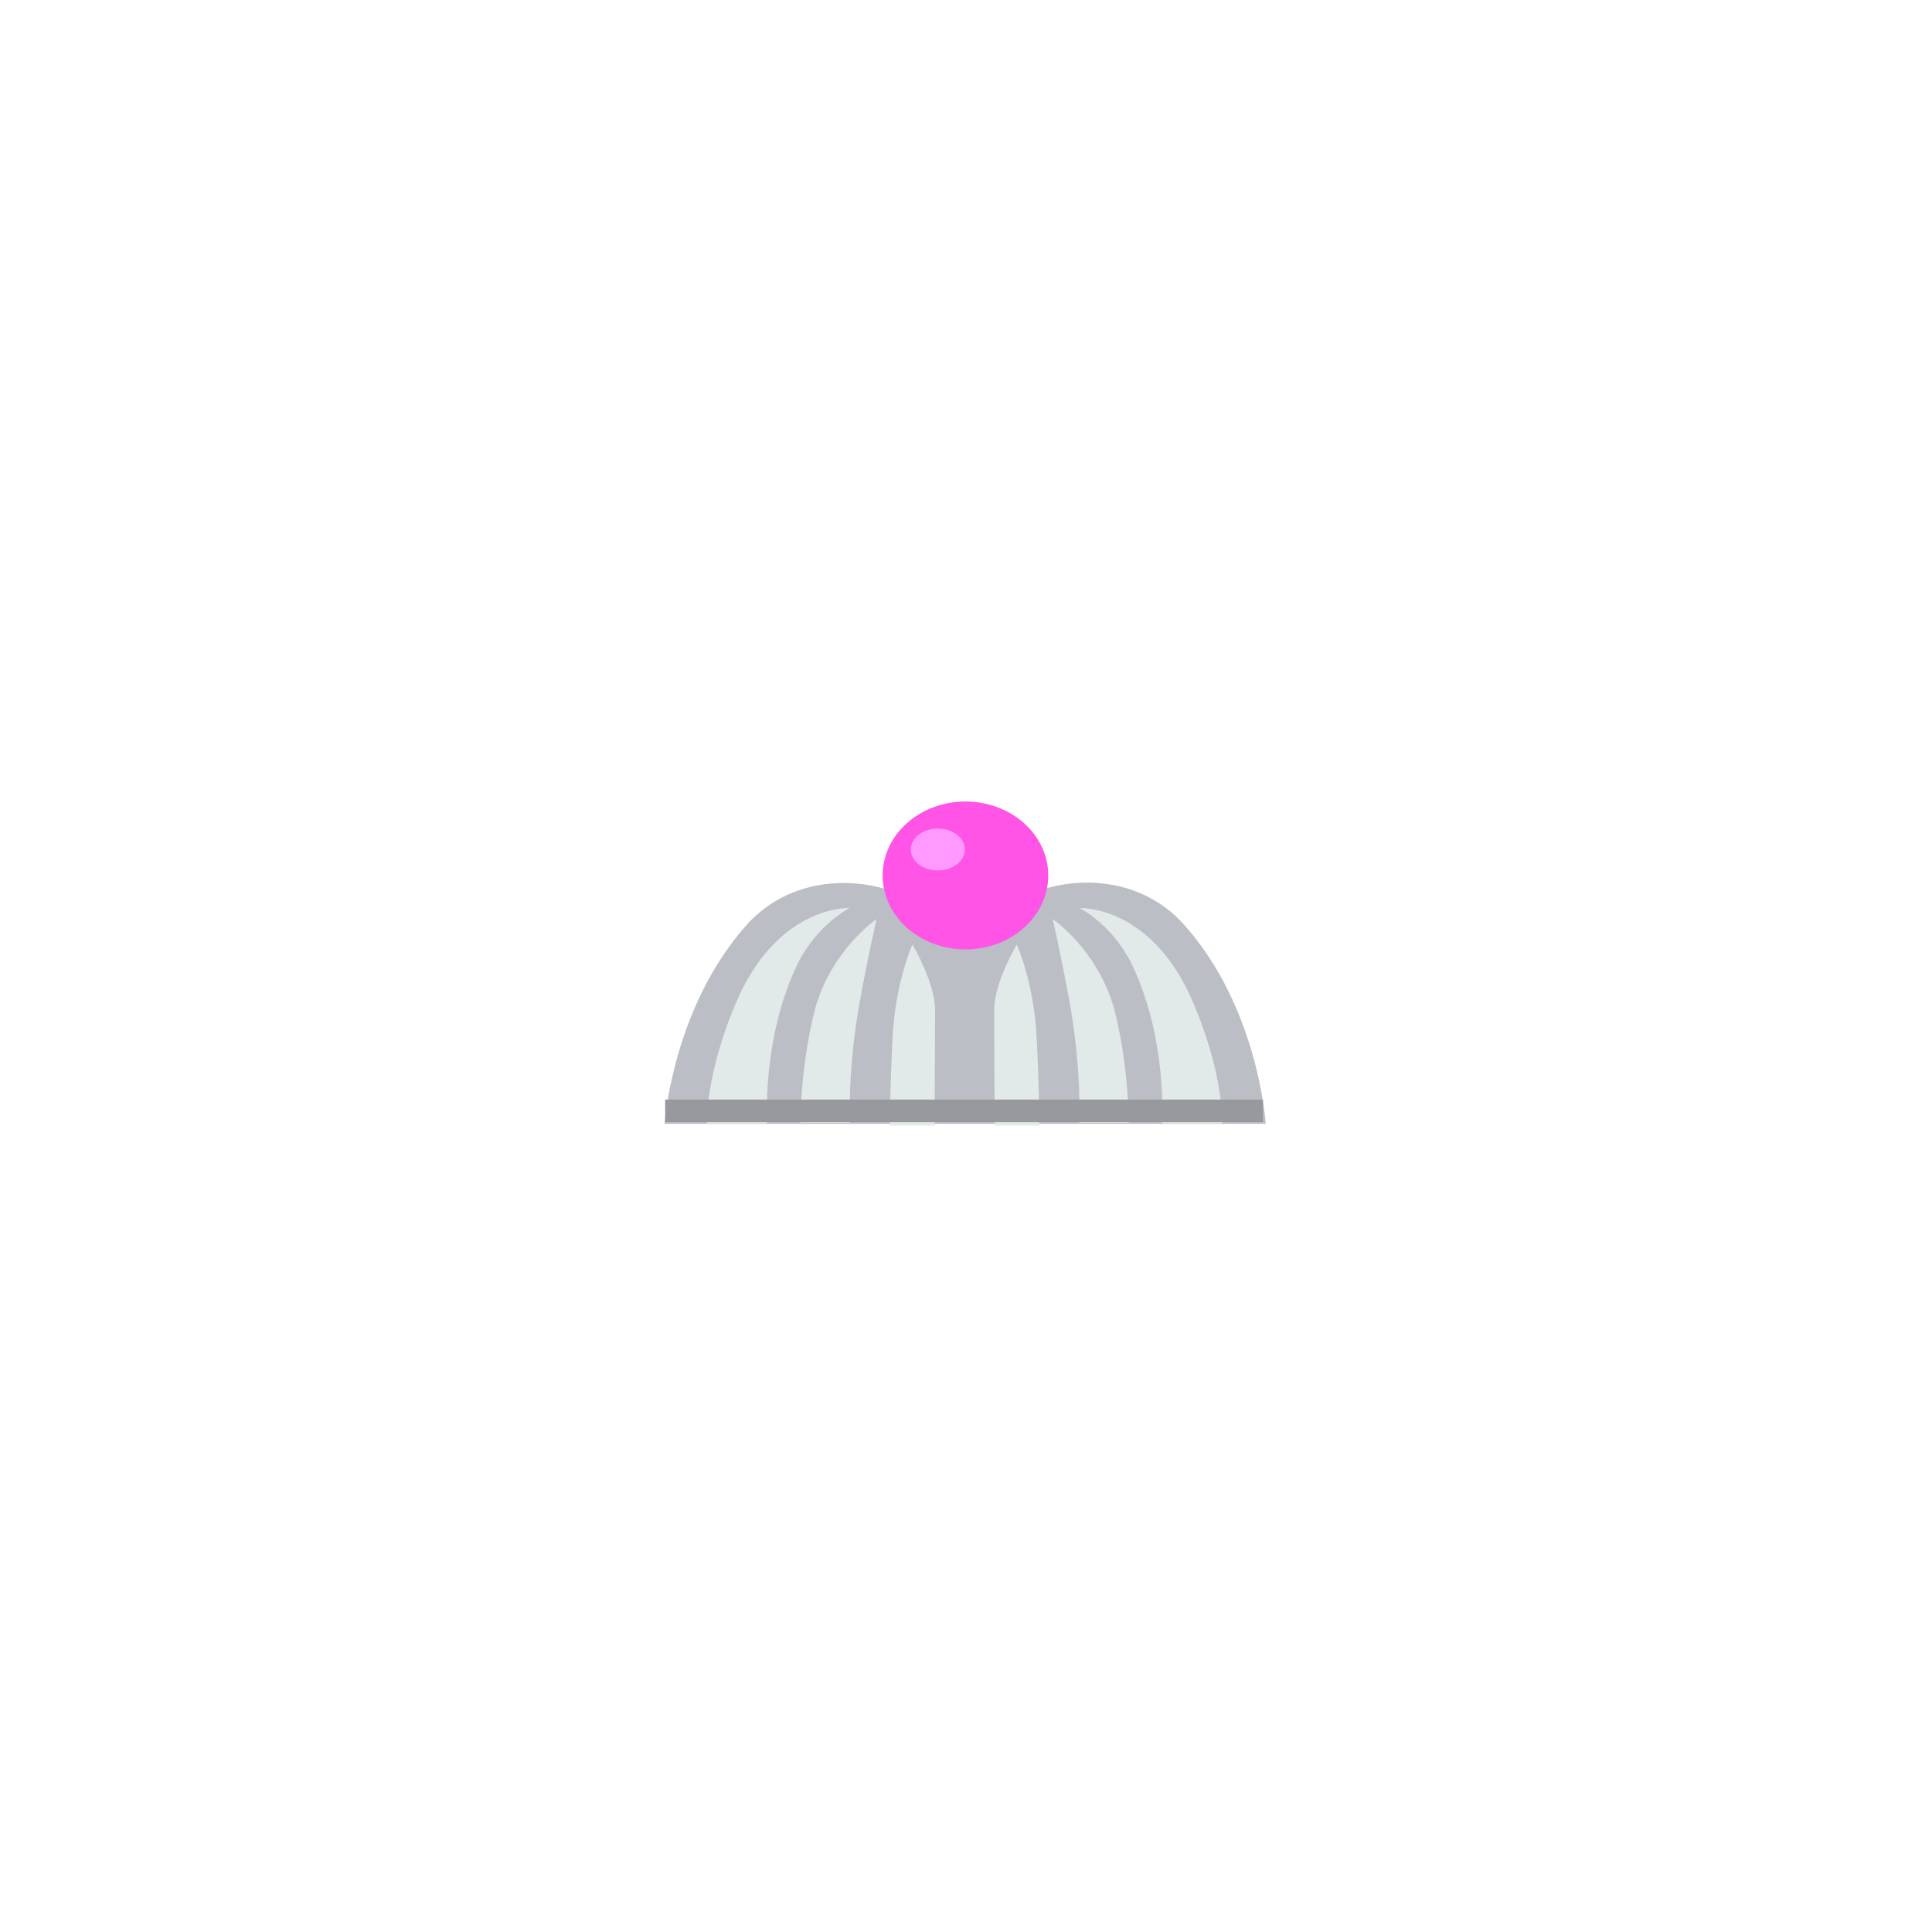 <?xml version="1.0" encoding="utf-8"?>
<!-- Generator: Adobe Illustrator 19.0.0, SVG Export Plug-In . SVG Version: 6.00 Build 0)  -->
<!DOCTYPE svg PUBLIC "-//W3C//DTD SVG 1.1//EN" "http://www.w3.org/Graphics/SVG/1.1/DTD/svg11.dtd">
<svg version="1.1" id="Layer_1" xmlns="http://www.w3.org/2000/svg" xmlns:xlink="http://www.w3.org/1999/xlink" x="0px" y="0px"
	 viewBox="0 0 350 350" style="enable-background:new 0 0 350 350;" xml:space="preserve">
<style type="text/css">
	.st0{fill:#BCBEC5;}
	.st1{fill:#E2E9E9;}
	.st2{fill:#97999C;}
	.st3{fill:#FF54E6;}
	.st4{fill:#FF98FF;}
</style>
<g id="XMLID_53_">
	<g id="XMLID_1436_">
		<path id="XMLID_1437_" class="st0" d="M214.4,167.4c-11.1-12.3-32-8.6-39.5,4.6c-7.5-13.1-28.4-16.8-39.5-4.6
			c-13.6,15.1-15,36.2-15,36.2h49h10.9h49C229.3,203.6,228,182.5,214.4,167.4z"/>
		<path id="XMLID_1438_" class="st1" d="M153.9,164.5c0,0-12.5-0.6-20.1,16.1c-6.1,13.7-5.7,22.9-5.7,22.9H139
			c0,0-1.1-15.2,5.5-28.9C148,167.5,153.9,164.5,153.9,164.5z"/>
		<path id="XMLID_1439_" class="st1" d="M158.8,166.5c0,0-8.7,5.9-11.4,17.3c-2.4,9.9-2.4,19.6-2.4,19.6h9c0,0-0.5-8.5,1.5-20.5
			C157.1,173.8,158.8,166.5,158.8,166.5z"/>
		<path id="XMLID_1440_" class="st1" d="M165.3,171.1c0,0-3.1,6.8-3.6,16.9c-0.5,10-0.5,15.9-0.5,15.9h8.1c0,0,0.1-15.9,0.1-20.9
			S165.3,171.1,165.3,171.1z"/>
		<path id="XMLID_2528_" class="st1" d="M195.6,164.5c0,0,12.5-0.6,20.1,16.1c6.1,13.7,5.7,22.9,5.7,22.9h-10.9
			c0,0,1.1-15.2-5.5-28.9C201.5,167.5,195.6,164.5,195.6,164.5z"/>
		<path id="XMLID_2527_" class="st1" d="M190.7,166.5c0,0,8.7,5.9,11.4,17.3c2.4,9.9,2.4,19.6,2.4,19.6h-9c0,0,0.5-8.5-1.5-20.5
			C192.4,173.8,190.7,166.5,190.7,166.5z"/>
		<path id="XMLID_2526_" class="st1" d="M184.2,171.1c0,0,3.1,6.8,3.6,16.9c0.5,10,0.5,15.9,0.5,15.9h-8.1c0,0-0.1-15.9-0.1-20.9
			S184.2,171.1,184.2,171.1z"/>
		<rect id="XMLID_1404_" x="120.5" y="199.2" class="st2" width="108.3" height="4.1"/>
	</g>
	<ellipse id="XMLID_1441_" class="st3" cx="174.9" cy="158.6" rx="15" ry="13.4"/>
	<ellipse id="XMLID_1442_" class="st4" cx="169.9" cy="153.9" rx="4.9" ry="3.8"/>
</g>
</svg>
